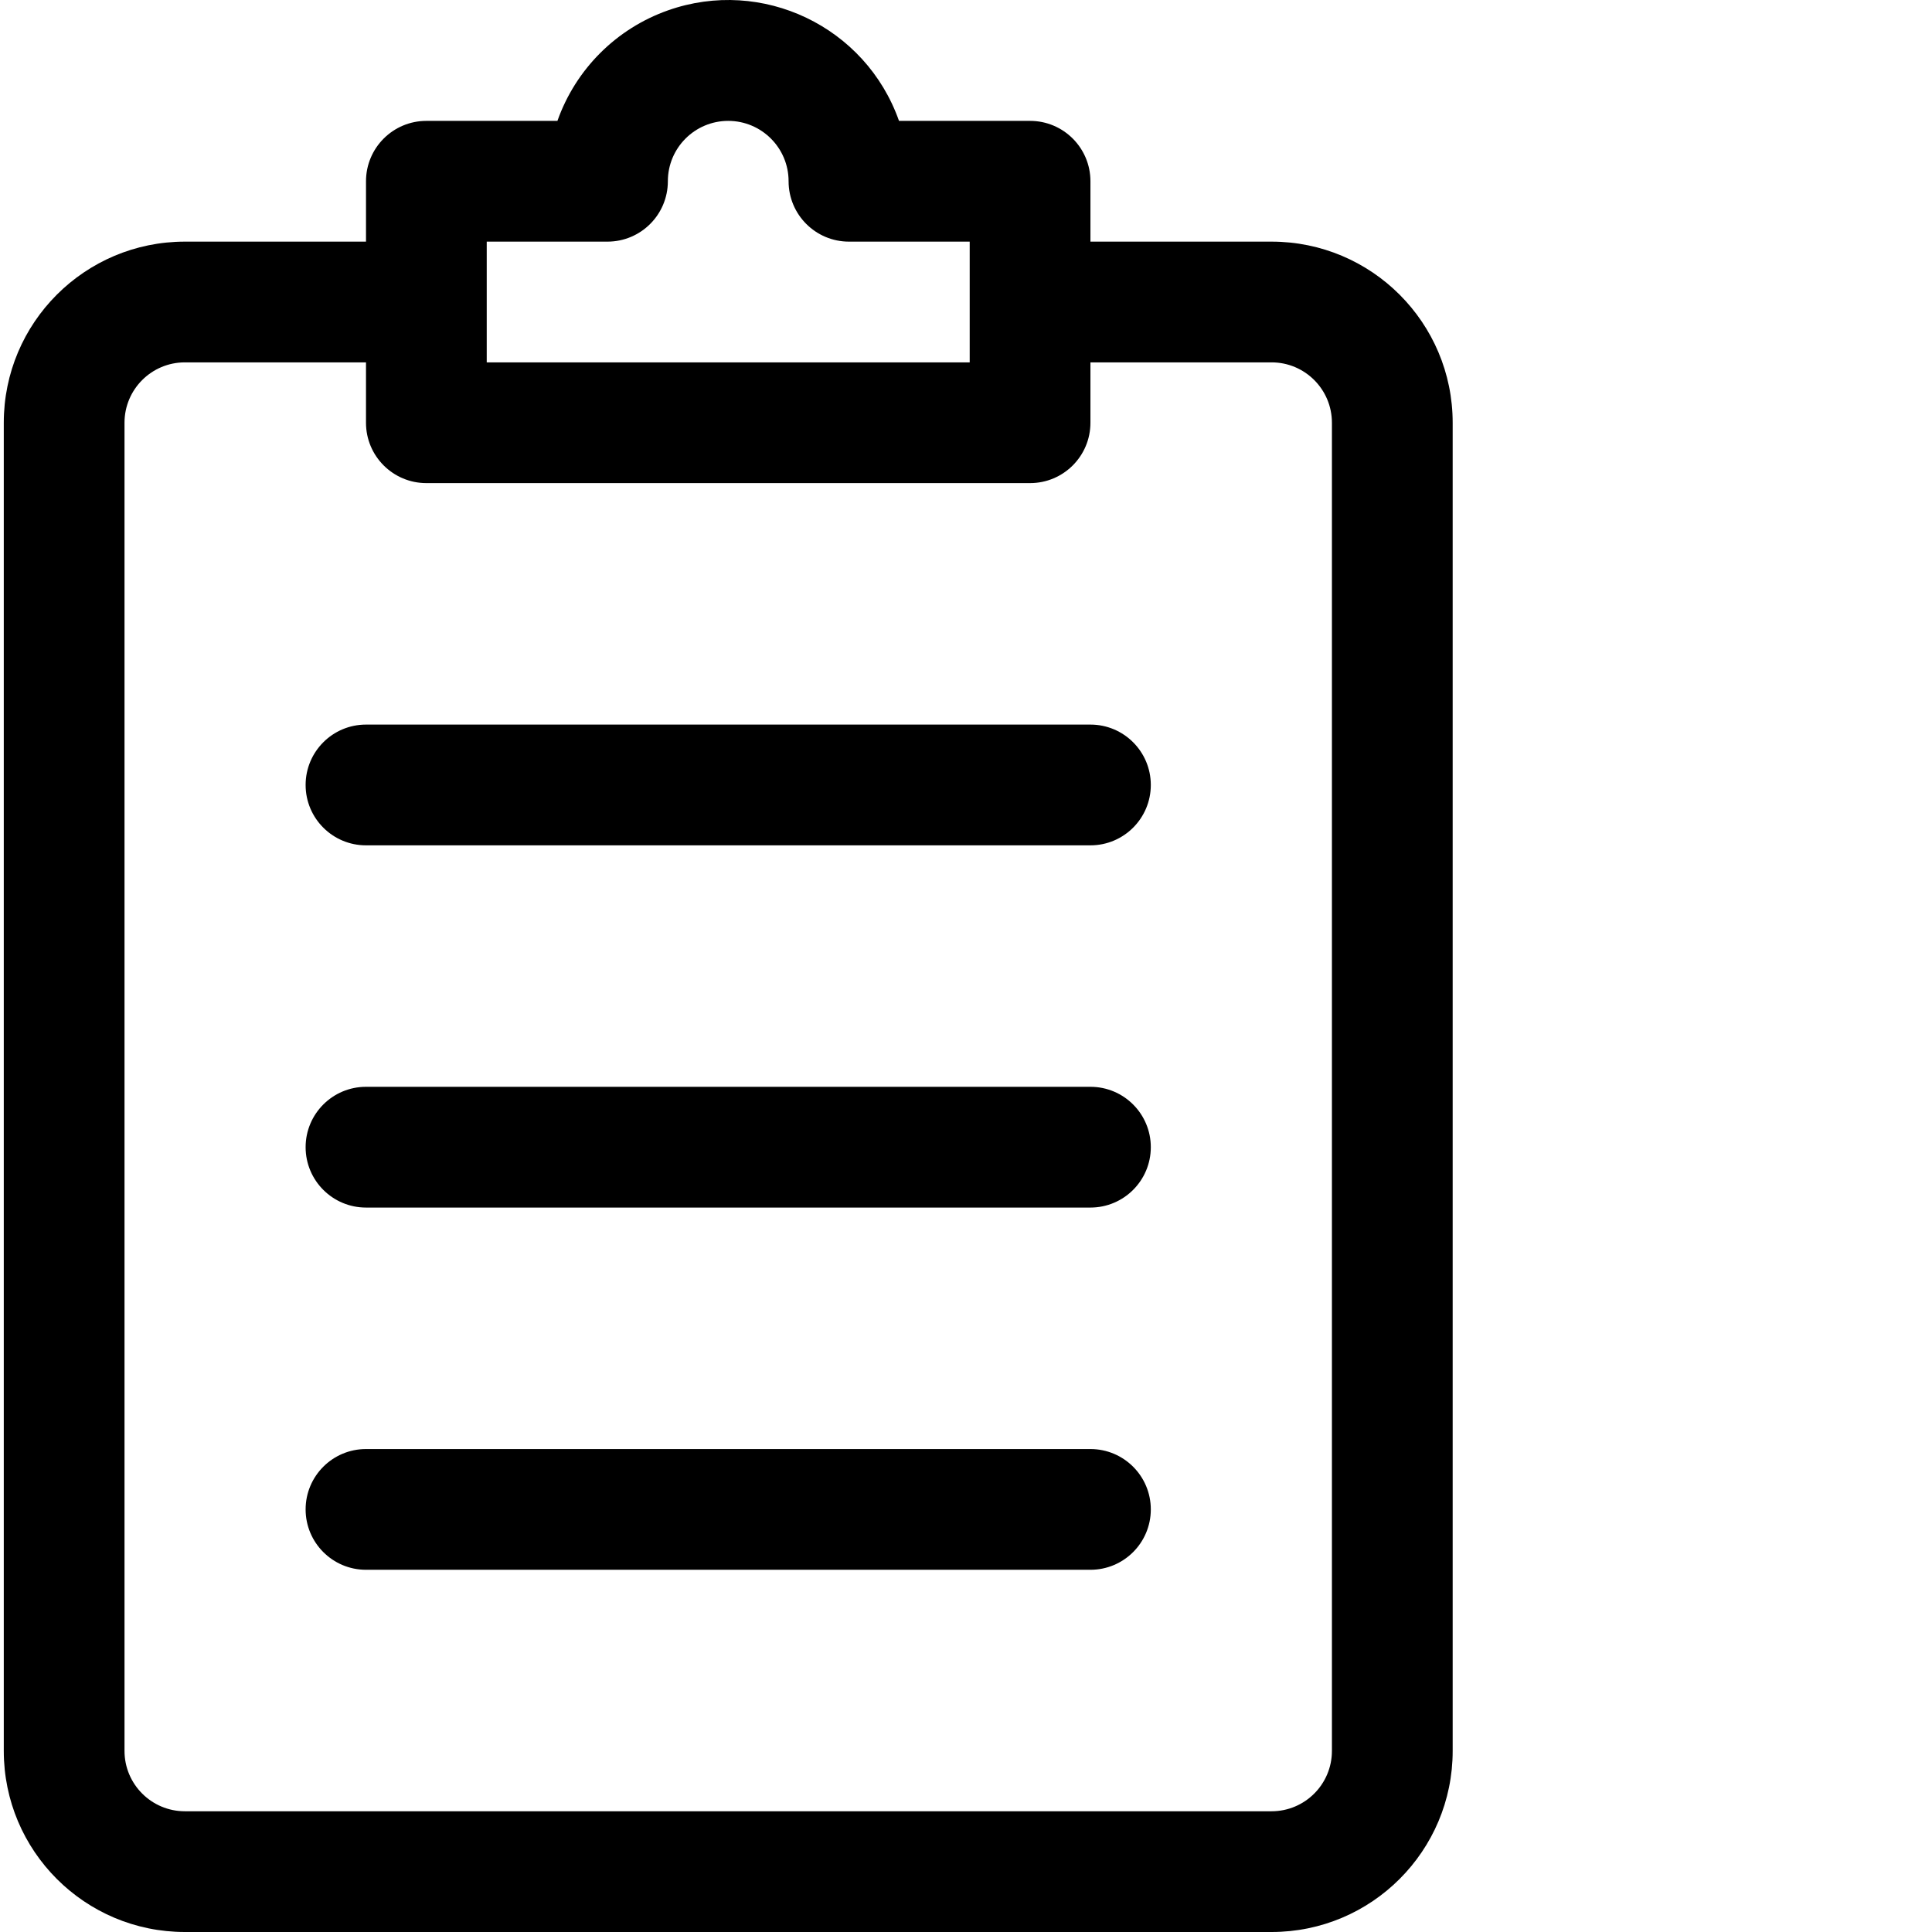 <?xml version="1.0"?>
<svg xmlns="http://www.w3.org/2000/svg" xmlns:xlink="http://www.w3.org/1999/xlink" xmlns:svgjs="http://svgjs.com/svgjs" version="1.1" width="512" height="512" x="0" y="0" viewBox="0 0 511 512" style="enable-background:new 0 0 512 512" xml:space="preserve" class=""><g><path xmlns="http://www.w3.org/2000/svg" d="m336.473 64.035h-47.996v-16c0-8.836-7.16-16-15.996-16h-34.734c-8.82-24.996-36.238-38.109-61.234-29.285-13.688 4.832-24.457 15.598-29.289 29.285h-34.73c-8.836 0-16 7.164-16 16v16h-47.996c-26.508 0-47.996 21.488-47.996 47.996v351.973c0 26.508 21.488 47.996 47.996 47.996h287.98c26.508 0 47.996-21.488 47.996-47.996v-351.973c-.004-26.508-21.492-47.996-48-47.996zm-207.984 0h32c8.836 0 16-7.164 16-16 0-8.836 7.16-16 15.996-16s16 7.164 16 16c0 8.836 7.164 16 16 16h31.996v31.996h-127.992zm223.984 399.969c0 8.836-7.164 16-16 16h-287.977c-8.836 0-16-7.164-16-16v-351.973c0-8.836 7.164-16 16-16h47.996v16c0 8.836 7.164 15.996 16 15.996h159.988c8.836 0 15.996-7.16 15.996-15.996v-16h48c8.836 0 15.996 7.164 15.996 16zm0 0" fill="#000000" data-original="#000000" style="" class=""/><path xmlns="http://www.w3.org/2000/svg" d="m288.477 192.023h-191.984c-8.836 0-16 7.164-16 16 0 8.836 7.164 16 16 16h191.984c8.836 0 16-7.164 16-16 0-8.836-7.164-16-16-16zm0 0" fill="#000000" data-original="#000000" style="" class=""/><path xmlns="http://www.w3.org/2000/svg" d="m288.477 288.016h-191.984c-8.836 0-16 7.164-16 16s7.164 16 16 16h191.984c8.836 0 16-7.164 16-16s-7.164-16-16-16zm0 0" fill="#000000" data-original="#000000" style="" class=""/><path xmlns="http://www.w3.org/2000/svg" d="m288.477 384.012h-191.984c-8.836 0-16 7.16-16 15.996 0 8.836 7.164 16 16 16h191.984c8.836 0 16-7.164 16-16 0-8.836-7.164-15.996-16-15.996zm0 0" fill="#000000" data-original="#000000" style="" class=""/></g></svg>
